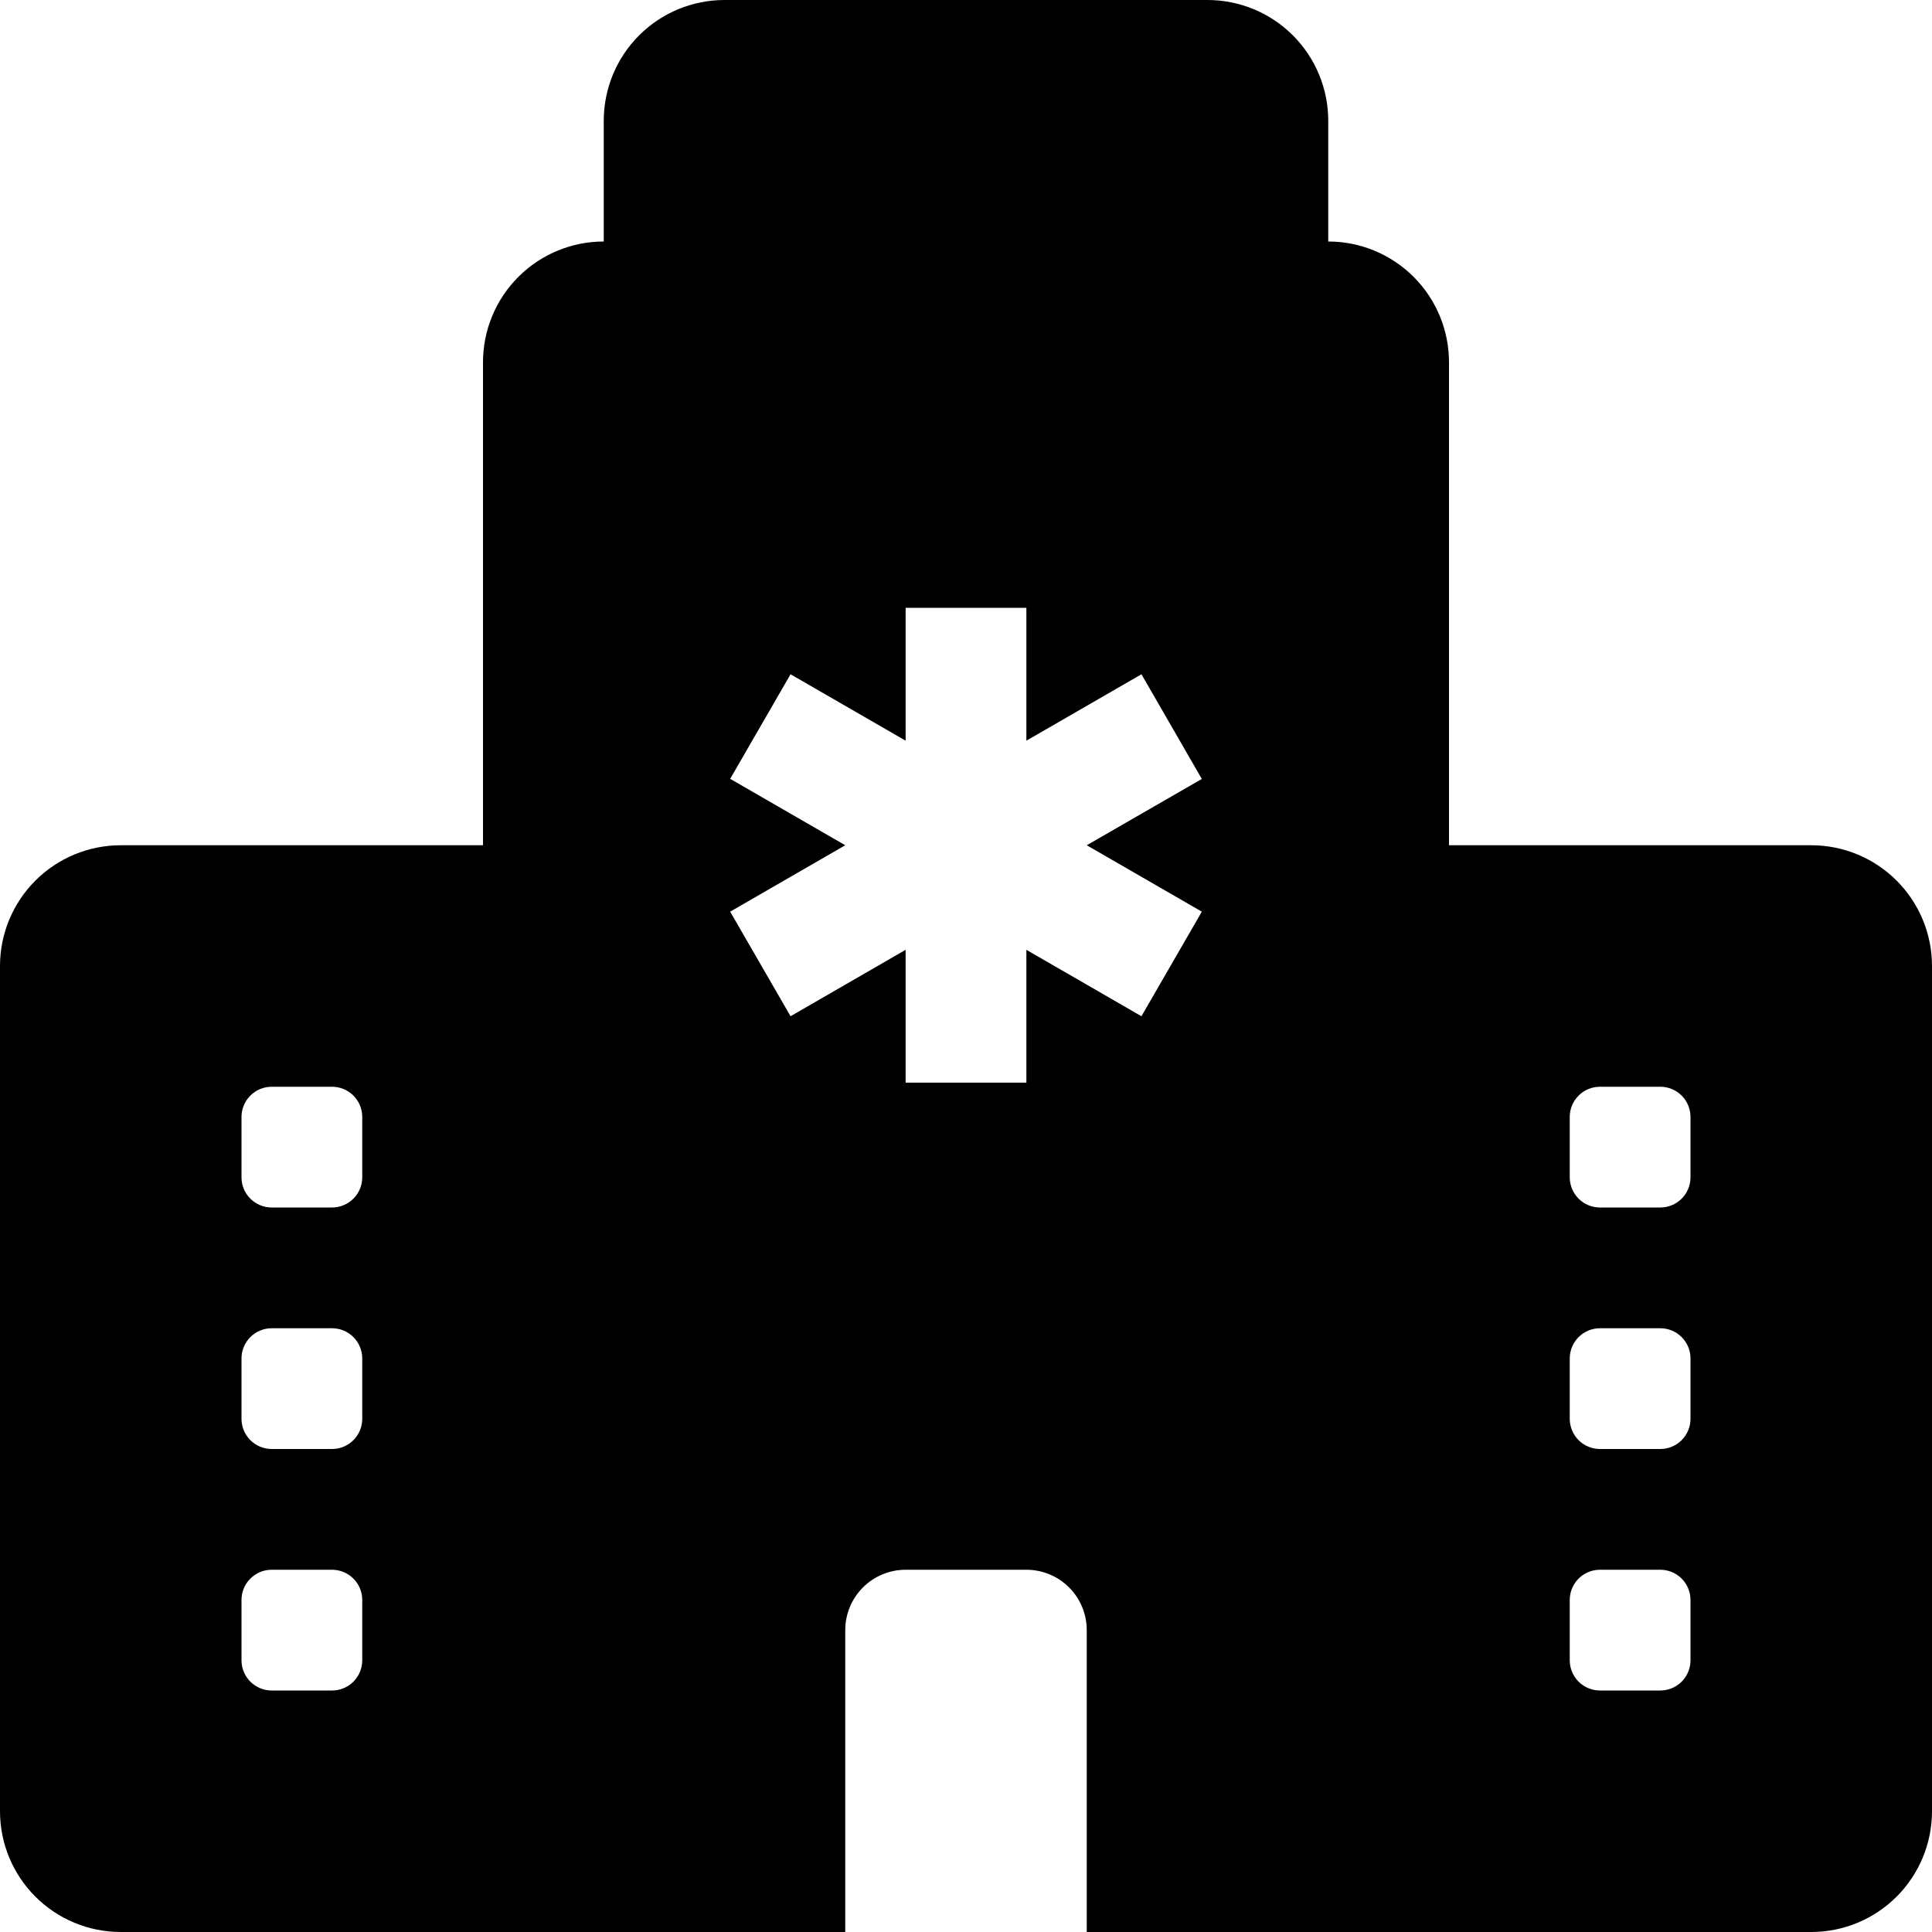 <svg width="128" height="128" viewBox="0 0 128 128" fill="none" xmlns="http://www.w3.org/2000/svg">
<g clip-path="url(#clip0_7_9)">
<path d="M48 0C45.878 0 43.843 0.843 42.343 2.343C40.843 3.843 40 5.878 40 8V16C37.878 16 35.843 16.843 34.343 18.343C32.843 19.843 32 21.878 32 24V56H8C5.878 56 3.843 56.843 2.343 58.343C0.843 59.843 0 61.878 0 64L0 120C0 122.122 0.843 124.157 2.343 125.657C3.843 127.157 5.878 128 8 128H56V108C56 106.939 56.421 105.922 57.172 105.172C57.922 104.421 58.939 104 60 104H68C69.061 104 70.078 104.421 70.828 105.172C71.579 105.922 72 106.939 72 108V128H120C122.122 128 124.157 127.157 125.657 125.657C127.157 124.157 128 122.122 128 120V64C128 61.878 127.157 59.843 125.657 58.343C124.157 56.843 122.122 56 120 56H96V24C96 21.878 95.157 19.843 93.657 18.343C92.157 16.843 90.122 16 88 16V8C88 5.878 87.157 3.843 85.657 2.343C84.157 0.843 82.122 0 80 0L48 0ZM68 40.272V49.072L75.624 44.672L79.624 51.608L72 56L79.624 60.4L75.624 67.328L68 62.928V71.728H60V62.928L52.376 67.328L48.376 60.4L56 56L48.376 51.6L52.376 44.672L60 49.072V40.272H68V40.272ZM18 72H22C22.53 72 23.039 72.211 23.414 72.586C23.789 72.961 24 73.47 24 74V78C24 78.53 23.789 79.039 23.414 79.414C23.039 79.789 22.53 80 22 80H18C17.47 80 16.961 79.789 16.586 79.414C16.211 79.039 16 78.53 16 78V74C16 73.47 16.211 72.961 16.586 72.586C16.961 72.211 17.47 72 18 72V72ZM18 88H22C22.53 88 23.039 88.211 23.414 88.586C23.789 88.961 24 89.47 24 90V94C24 94.53 23.789 95.039 23.414 95.414C23.039 95.789 22.53 96 22 96H18C17.47 96 16.961 95.789 16.586 95.414C16.211 95.039 16 94.53 16 94V90C16 89.47 16.211 88.961 16.586 88.586C16.961 88.211 17.47 88 18 88V88ZM16 106C16 105.47 16.211 104.961 16.586 104.586C16.961 104.211 17.47 104 18 104H22C22.53 104 23.039 104.211 23.414 104.586C23.789 104.961 24 105.47 24 106V110C24 110.53 23.789 111.039 23.414 111.414C23.039 111.789 22.53 112 22 112H18C17.47 112 16.961 111.789 16.586 111.414C16.211 111.039 16 110.53 16 110V106ZM106 72H110C110.53 72 111.039 72.211 111.414 72.586C111.789 72.961 112 73.47 112 74V78C112 78.53 111.789 79.039 111.414 79.414C111.039 79.789 110.53 80 110 80H106C105.47 80 104.961 79.789 104.586 79.414C104.211 79.039 104 78.53 104 78V74C104 73.47 104.211 72.961 104.586 72.586C104.961 72.211 105.47 72 106 72ZM104 90C104 89.47 104.211 88.961 104.586 88.586C104.961 88.211 105.47 88 106 88H110C110.53 88 111.039 88.211 111.414 88.586C111.789 88.961 112 89.47 112 90V94C112 94.53 111.789 95.039 111.414 95.414C111.039 95.789 110.53 96 110 96H106C105.47 96 104.961 95.789 104.586 95.414C104.211 95.039 104 94.53 104 94V90ZM106 104H110C110.53 104 111.039 104.211 111.414 104.586C111.789 104.961 112 105.47 112 106V110C112 110.53 111.789 111.039 111.414 111.414C111.039 111.789 110.53 112 110 112H106C105.47 112 104.961 111.789 104.586 111.414C104.211 111.039 104 110.53 104 110V106C104 105.47 104.211 104.961 104.586 104.586C104.961 104.211 105.47 104 106 104Z" fill="black"/>
</g>
<defs>
<clipPath id="clip0_7_9">
<rect width="128" height="128" fill="white"/>
</clipPath>
</defs>
</svg>
